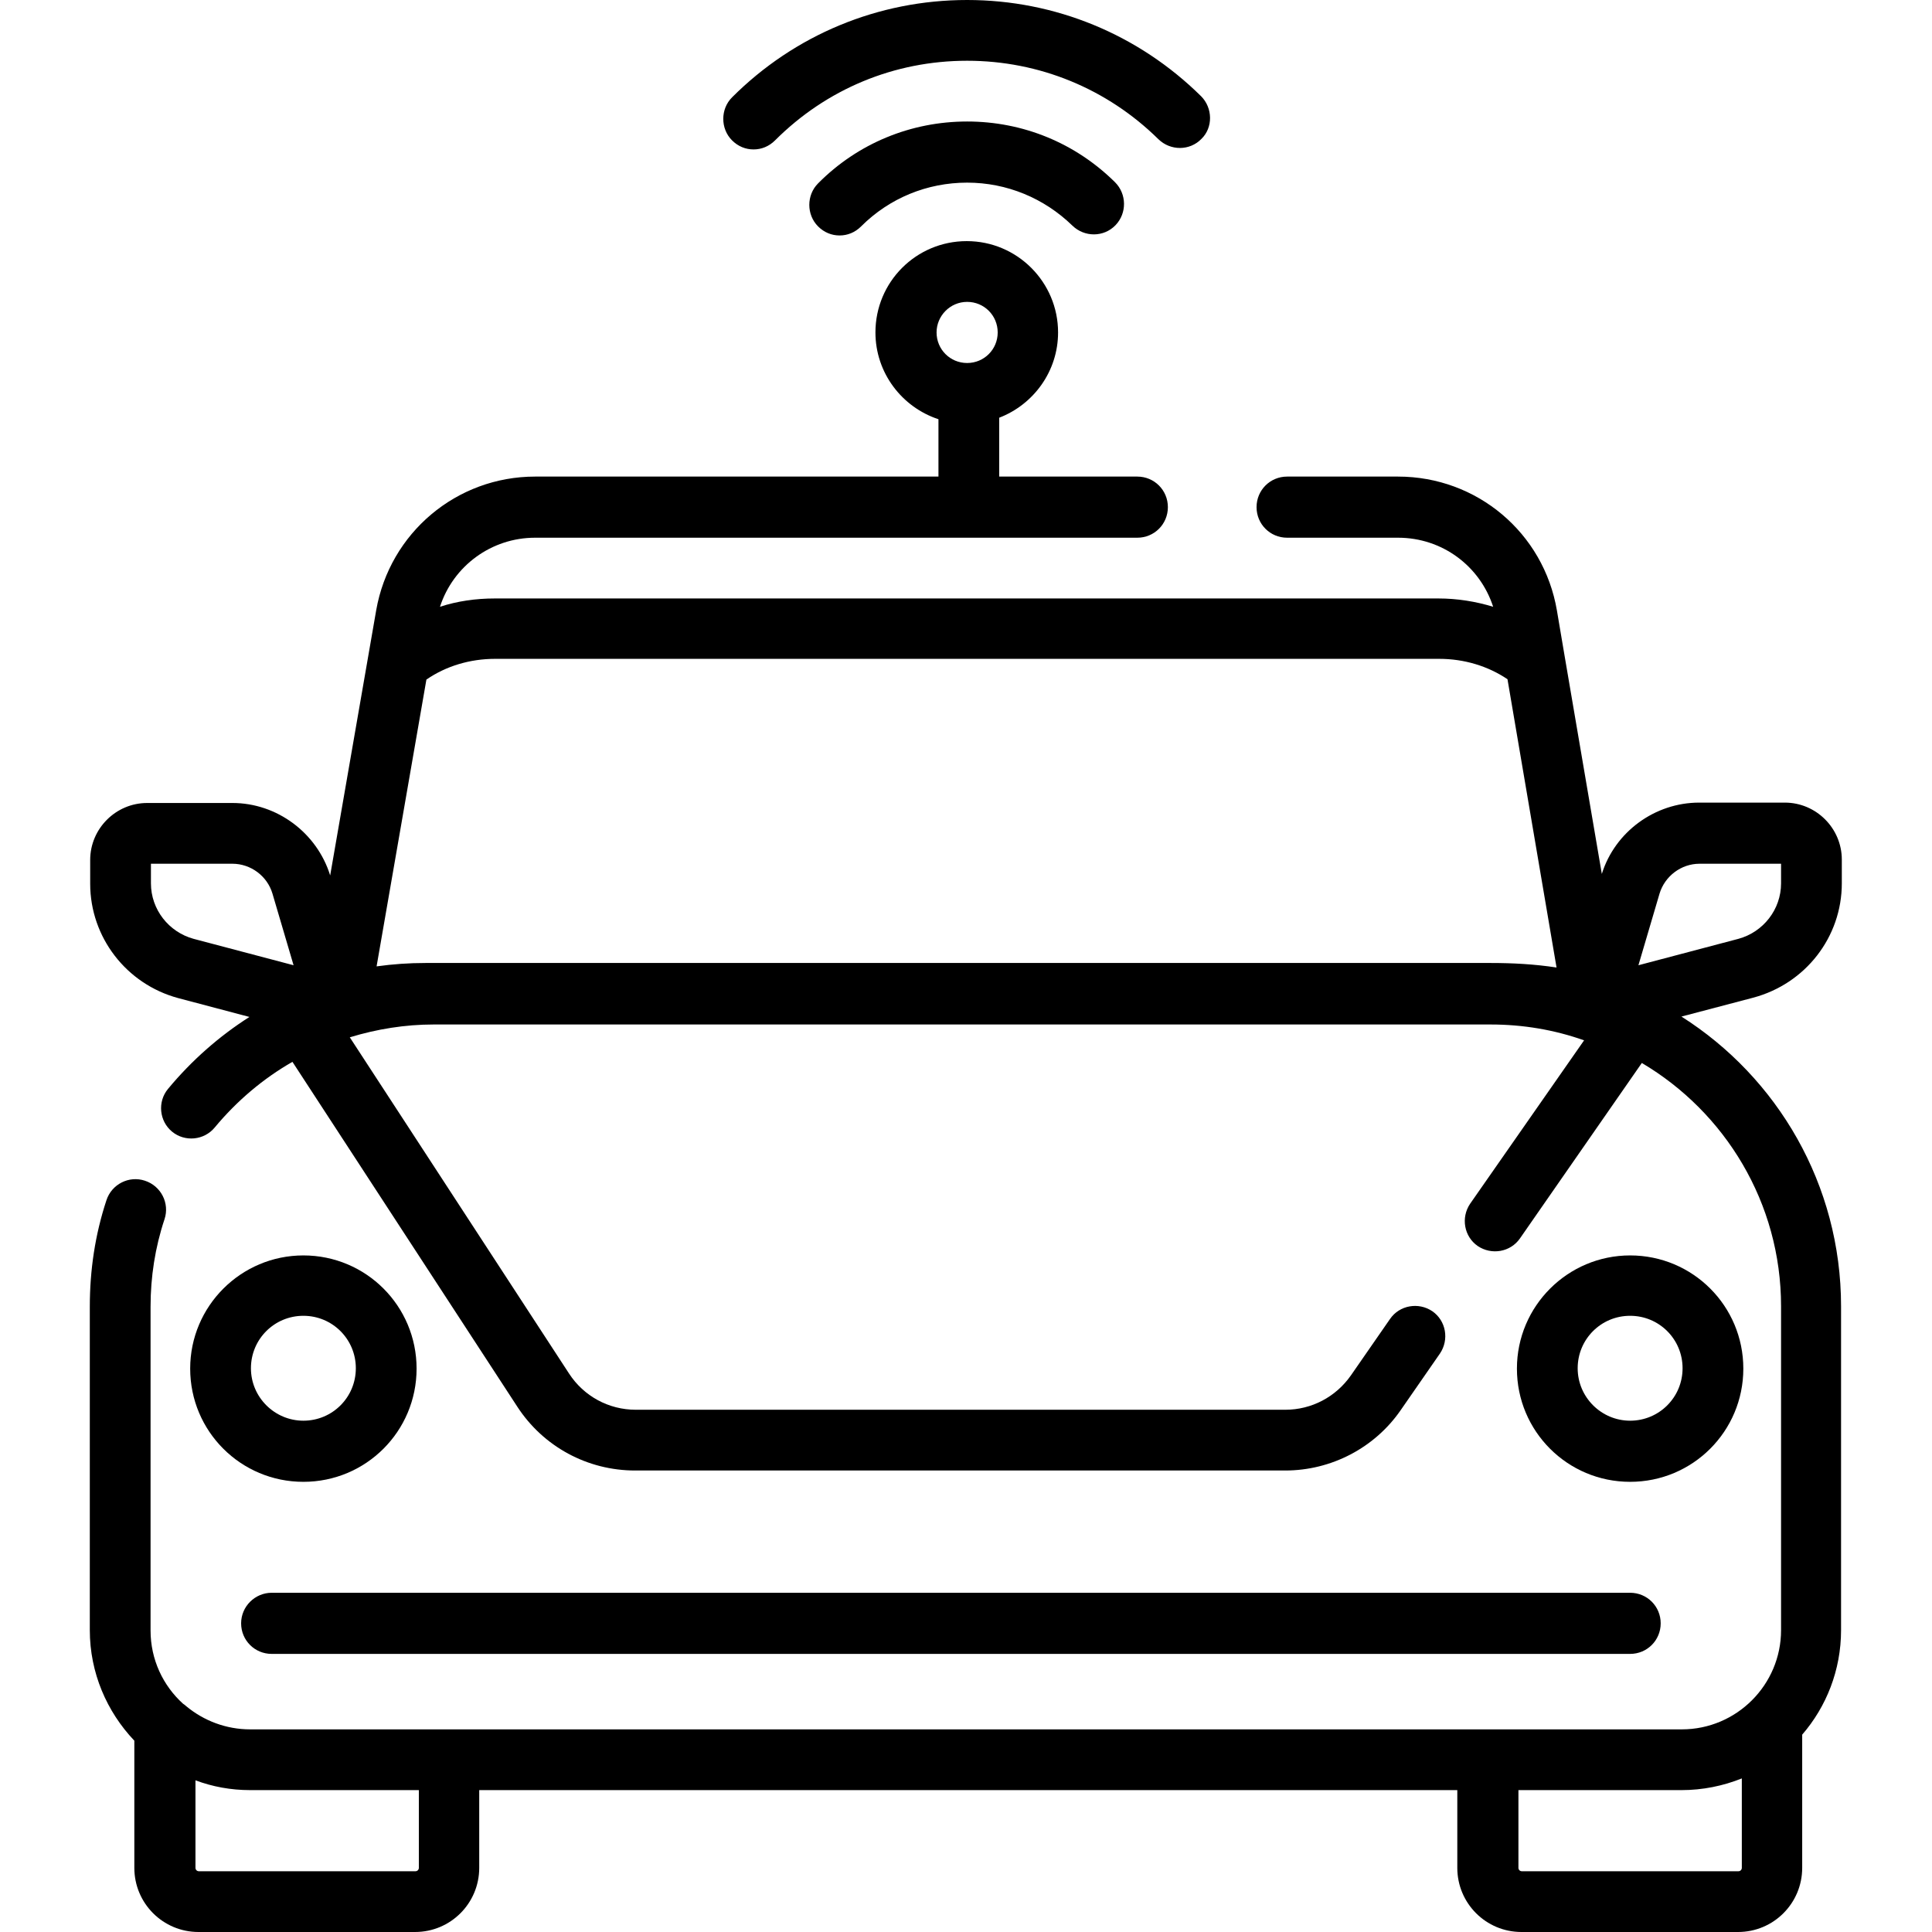 <?xml version="1.0" encoding="utf-8"?>
<!-- Generator: Adobe Illustrator 21.0.2, SVG Export Plug-In . SVG Version: 6.00 Build 0)  -->
<svg version="1.1" id="Capa_1" xmlns="http://www.w3.org/2000/svg" xmlns:xlink="http://www.w3.org/1999/xlink" x="0px" y="0px"
	 viewBox="0 0 512 512" style="enable-background:new 0 0 512 512;" xml:space="preserve">
<g>
	<g>
		<path d="M80.4,332.7c-16.5,0-30,13.4-30,30s13.4,30,30,30s30-13.4,30-30C110.4,346.1,97,332.7,80.4,332.7z M80.4,376.5
			c-7.6,0-13.9-6.2-13.9-13.9s6.2-13.9,13.9-13.9s13.9,6.2,13.9,13.9C94.3,370.3,88.1,376.5,80.4,376.5z"/>
	</g>
</g>
<g>
	<g>
		<path d="M432,332.7c-16.5,0-30,13.4-30,30s13.4,30,30,30s30-13.4,30-30S448.6,332.7,432,332.7z M432,376.5
			c-7.6,0-13.9-6.2-13.9-13.9s6.2-13.9,13.9-13.9s13.9,6.2,13.9,13.9C445.9,370.3,439.7,376.5,432,376.5z"/>
	</g>
</g>
<g>
	<g>
		<path d="M432,422.1H72c-4.4,0-8.1,3.6-8.1,8.1s3.6,8.1,8.1,8.1h360c4.5,0,8.1-3.6,8.1-8.1S436.5,422.1,432,422.1z"/>
	</g>
</g>
<g>
	<g>
		<path d="M488.1,234.1v-6.3c0-8.3-6.8-15.1-15.1-15.1h-22.7c-11.7,0-22.3,7.7-25.8,18.9l-9.8-57.4c0,0,0,0,0,0l-2.1-12.4
			c-3.5-20.6-21.2-35.5-42.1-35.5h-29.4c-4.5,0-8.1,3.6-8.1,8.1s3.6,8.1,8.1,8.1h29.4c11.7,0,21.7,7.5,25.2,18.3
			c-4.6-1.4-9.5-2.2-14.5-2.2H131.1c-5,0-9.9,0.7-14.5,2.2c3.5-10.8,13.6-18.3,25.2-18.3h159.6c4.5,0,8.1-3.6,8.1-8.1
			s-3.6-8.1-8.1-8.1h-36.6v-15.6c9.1-3.5,15.6-12.3,15.6-22.6c0-13.3-10.8-24.2-24.2-24.2s-24.2,10.8-24.2,24.2
			c0,10.7,7,19.8,16.7,23v15.2H141.8c-20.8,0-38.5,14.9-42.1,35.4l-12.2,70.3c-3.5-11.3-14.1-19.2-25.9-19.2H39
			c-8.3,0-15.1,6.8-15.1,15.1v6.3c0,14.2,9.6,26.6,23.3,30.3l18.9,5c-8,5.1-15.3,11.5-21.6,19.1c-2.8,3.4-2.3,8.5,1.1,11.3
			c3.4,2.8,8.5,2.3,11.3-1.1c5.9-7.1,12.9-13,20.6-17.4l59.6,91.4c6.9,10.6,18.6,16.9,31.2,16.9h172.3c12.2,0,23.7-6,30.6-16
			l10.4-15c2.5-3.7,1.6-8.7-2-11.2c-3.7-2.5-8.7-1.6-11.2,2l-10.4,15c-4,5.7-10.4,9.1-17.4,9.1H168.5c-7.2,0-13.8-3.6-17.7-9.6
			l-58.1-89.1c7.2-2.2,14.7-3.4,22.2-3.4H395c8.6,0,16.9,1.4,24.8,4.2L389.6,319c-2.5,3.7-1.6,8.7,2,11.2c3.7,2.5,8.7,1.6,11.2-2
			l32.3-46.5c22,13,36.9,37,36.9,64.5V432c0,14.5-11.8,26.3-26.3,26.3H66.3c-6.4,0-12.3-2.3-16.9-6.1c-0.3-0.3-0.6-0.5-0.9-0.7
			c-5.3-4.8-8.6-11.7-8.6-19.4v-85.8c0-7.9,1.2-15.7,3.7-23.2c1.4-4.2-0.9-8.8-5.2-10.2c-4.2-1.4-8.8,0.9-10.2,5.2
			c-3,9.1-4.4,18.5-4.4,28.2V432c0,11.3,4.5,21.6,11.8,29.3V495c0,9.4,7.6,17,17,17h57.4c9.4,0,17-7.6,17-17v-20.6h259.2V495
			c0,9.4,7.6,17,17,17h57.4c9.4,0,17-7.6,17-17v-35.3c6.4-7.4,10.3-17.1,10.3-27.7v-85.8c0-32.3-16.9-60.7-42.3-76.8l19-5h0
			C478.5,260.7,488.1,248.3,488.1,234.1z M248.2,88.1c0-4.4,3.6-8.1,8.1-8.1s8.1,3.6,8.1,8.1s-3.6,8.1-8.1,8.1
			C251.8,96.2,248.2,92.6,248.2,88.1z M51.3,248.8C44.7,247,40,241,40,234.1v-5.2h21.6c4.8,0,9.2,3.2,10.6,7.9l5.6,19L51.3,248.8z
			 M395,255.2H114.9l0,0h-2.1c-4.4,0-8.7,0.3-13,0.9l13.2-76c5.2-3.6,11.6-5.5,18.2-5.5h250.2c6.6,0,12.9,1.9,18.1,5.4l13,76.4
			C406.6,255.5,400.8,255.2,395,255.2z M111,495c0,0.5-0.4,0.9-0.9,0.9H52.7c-0.5,0-0.9-0.4-0.9-0.9v-23.2c4.5,1.7,9.4,2.6,14.5,2.6
			H111V495z M461.6,495c0,0.5-0.4,0.9-0.9,0.9h-57.4c-0.5,0-0.9-0.4-0.9-0.9v-20.6h43.2c5.6,0,11-1.1,16-3.1V495z M460.7,248.8
			L460.7,248.8l-26.5,7l5.6-19c1.4-4.6,5.7-7.9,10.6-7.9H472v5.2l0,0C472,241,467.3,247,460.7,248.8z"/>
	</g>
</g>
<g>
	<g>
		<path d="M295.5,48.3c-10.5-10.4-24.4-16.1-39.2-16.1c-14.9,0-29,5.8-39.5,16.4c-3.1,3.1-3.1,8.3,0,11.4c1.6,1.6,3.6,2.4,5.7,2.4
			s4.1-0.8,5.7-2.4c7.5-7.5,17.5-11.6,28.1-11.6c10.5,0,20.4,4.1,27.9,11.4c3.2,3.1,8.3,3.1,11.4-0.1
			C298.7,56.5,298.6,51.4,295.5,48.3z"/>
	</g>
</g>
<g>
	<g>
		<path d="M318.3,25.5C301.7,9.1,279.6,0,256.3,0c-23.5,0-45.7,9.2-62.3,25.8c-3.1,3.1-3.1,8.3,0,11.4c1.6,1.6,3.6,2.4,5.7,2.4
			s4.1-0.8,5.7-2.4C219,23.6,237,16.1,256.3,16.1c19.1,0,37.1,7.4,50.7,20.8c3.2,3.1,8.3,3.1,11.4-0.1
			C321.5,33.8,321.4,28.6,318.3,25.5z"/>
	</g>
</g>
</svg>
